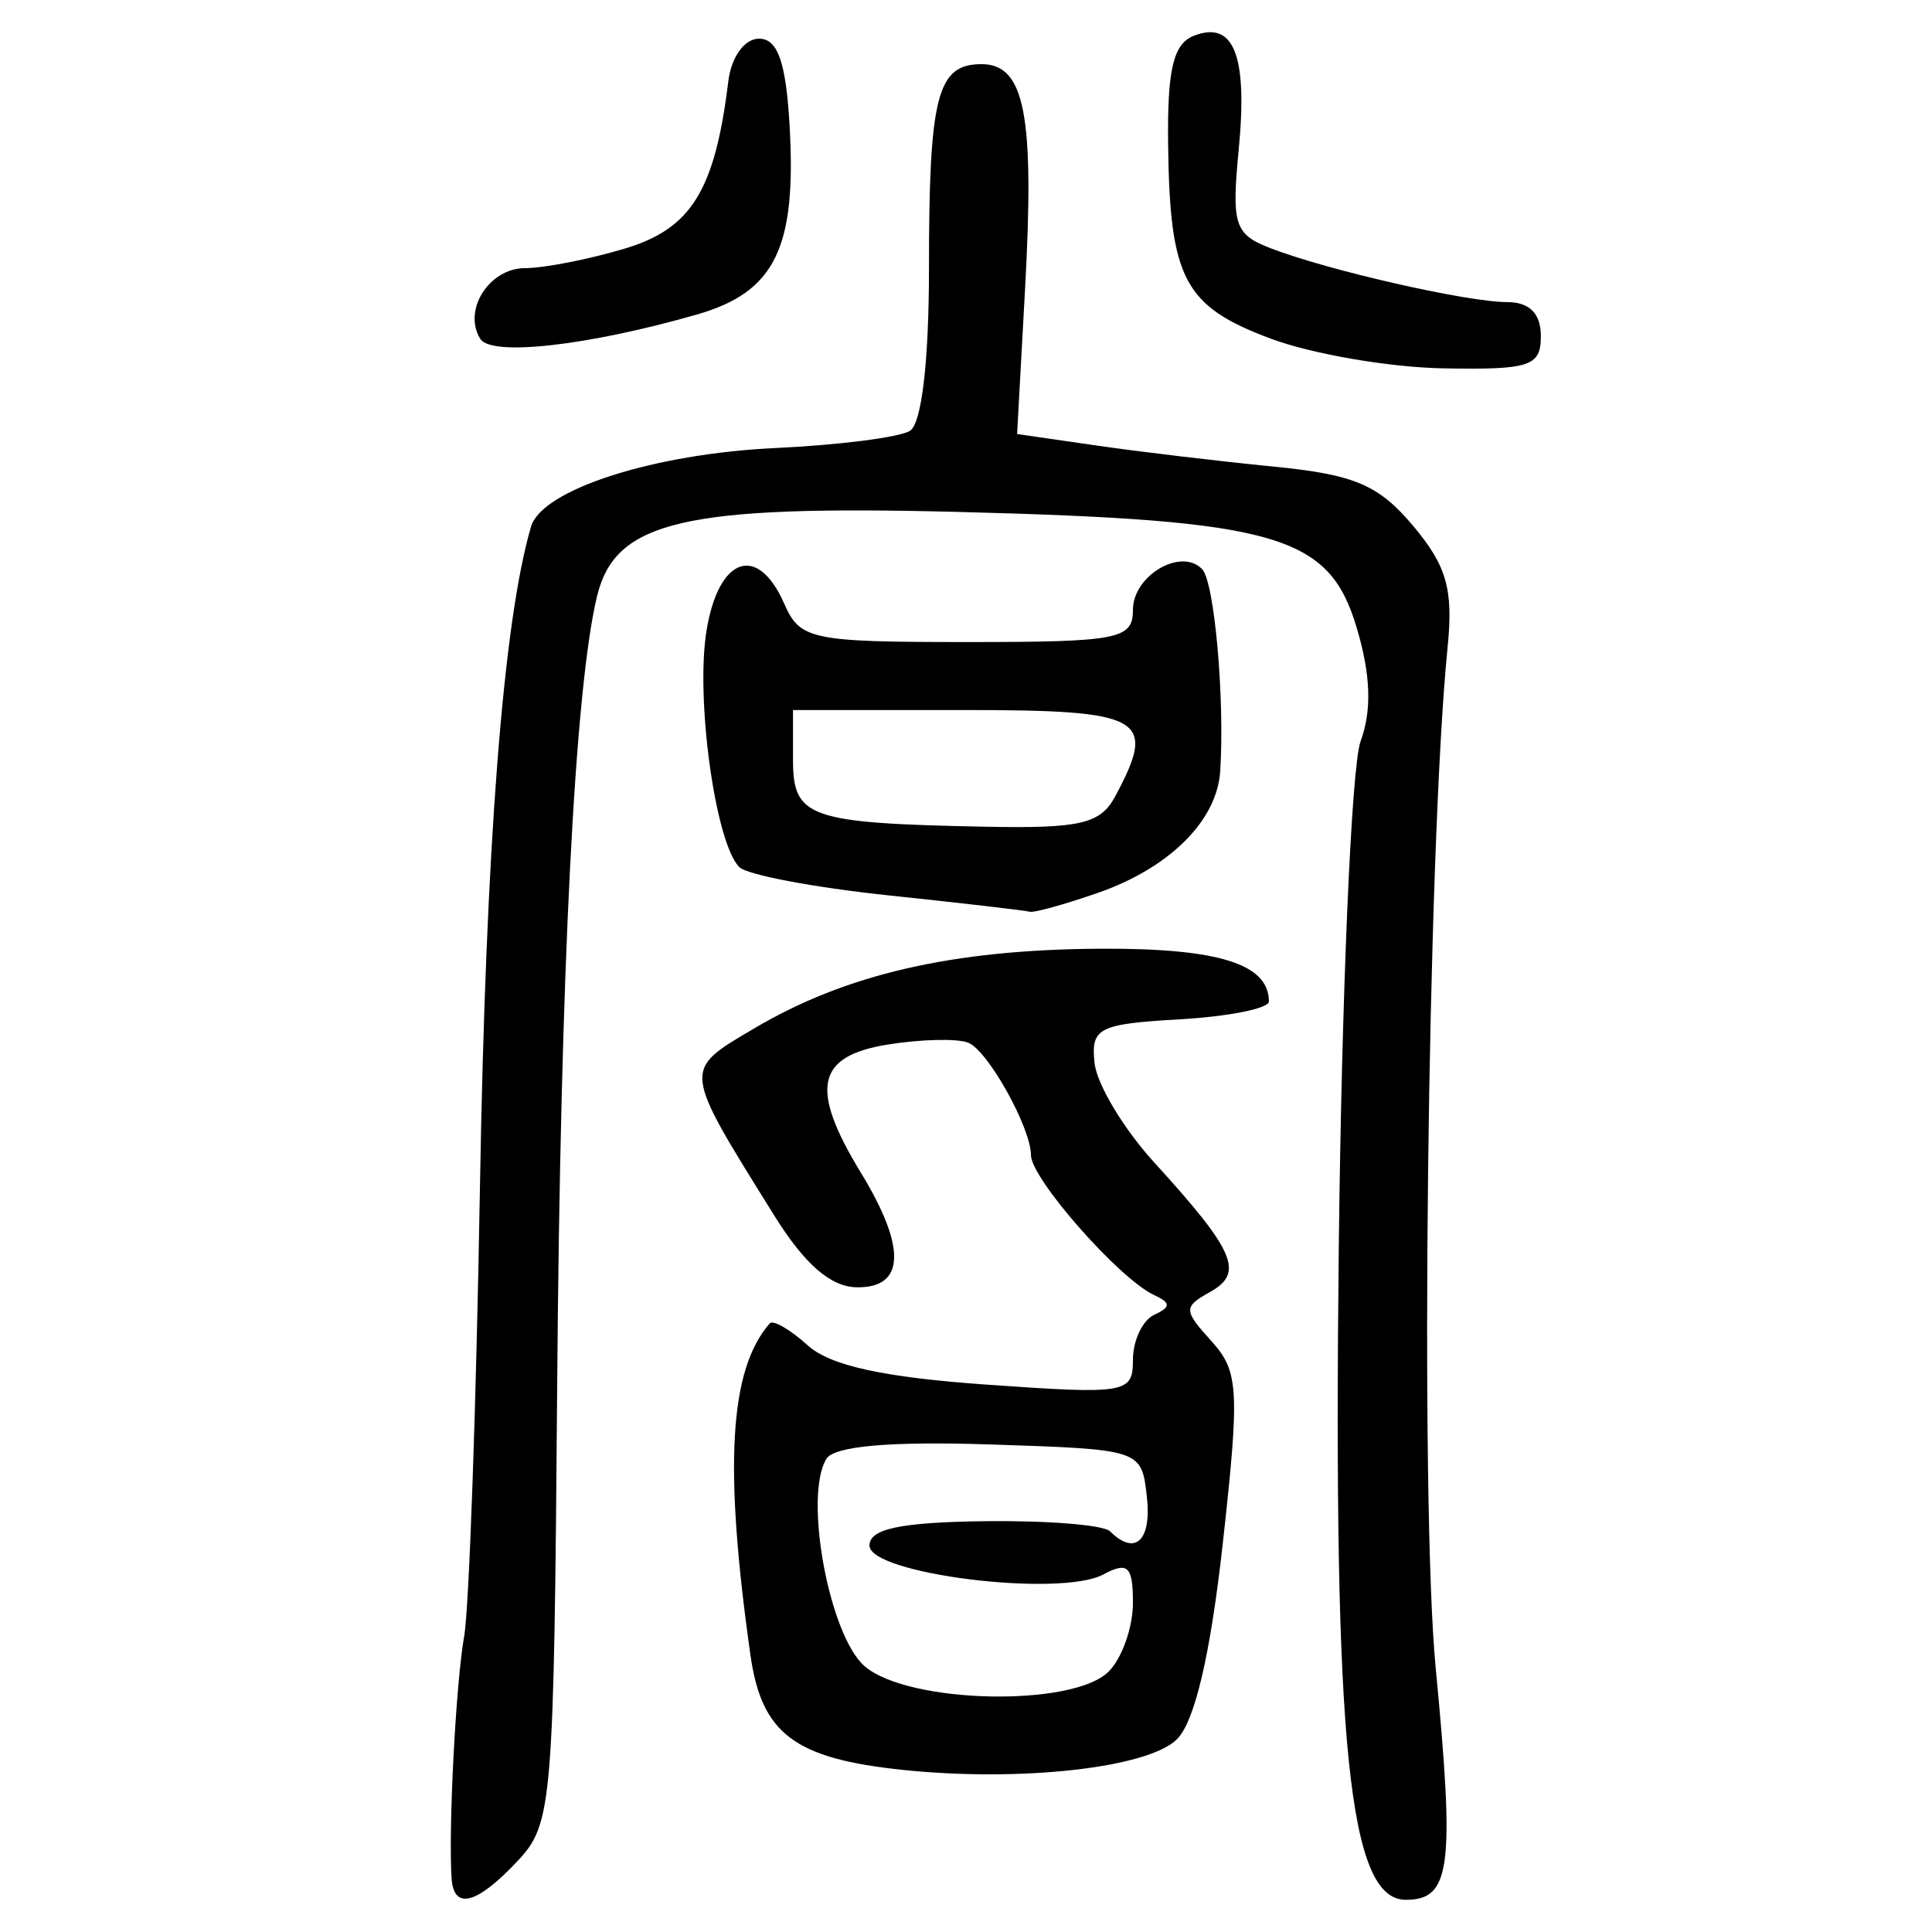 <?xml version="1.0" encoding="UTF-8" standalone="no"?>
<!-- Created with Inkscape (http://www.inkscape.org/) -->

<svg
   xmlns:dc="http://purl.org/dc/elements/1.1/"
   xmlns:cc="http://creativecommons.org/ns#"
   xmlns:rdf="http://www.w3.org/1999/02/22-rdf-syntax-ns#"
   xmlns:svg="http://www.w3.org/2000/svg"
   xmlns="http://www.w3.org/2000/svg"
   xmlns:sodipodi="http://sodipodi.sourceforge.net/DTD/sodipodi-0.dtd"
   xmlns:inkscape="http://www.inkscape.org/namespaces/inkscape"
   width="300"
   height="300"
   id="svg2"
   version="1.1"
   inkscape:version="0.48.4 r9939"
   sodipodi:docname="image-seal.svg">
  <defs
     id="defs4" />
  <sodipodi:namedview
     id="base"
     pagecolor="#ffffff"
     bordercolor="#666666"
     borderopacity="1.0"
     inkscape:pageopacity="0.0"
     inkscape:pageshadow="2"
     inkscape:zoom="2.0018437"
     inkscape:cx="145.03351"
     inkscape:cy="130.6666"
     inkscape:document-units="px"
     inkscape:current-layer="layer1"
     showgrid="false"
     inkscape:window-width="1215"
     inkscape:window-height="1000"
     inkscape:window-x="65"
     inkscape:window-y="24"
     inkscape:window-maximized="1"
     fit-margin-top="10"
     fit-margin-left="10"
     fit-margin-right="10"
     fit-margin-bottom="10" />
  <g
     inkscape:label="Calque 1"
     inkscape:groupmode="layer"
     id="layer1"
     transform="translate(0,-752.362)">
    <path
       style="fill:#000000"
       d="m 70.127,1044.063 c -0.521,-7.645 0.652,-30.305 1.948,-37.622 0.77,-4.348 1.875,-35.815 2.455,-69.927 0.898,-52.764 3.606,-87.717 7.935,-102.39 1.692,-5.736 19.024,-11.306 37.931,-12.19 9.864,-0.461 19.266,-1.662 20.894,-2.668 1.827,-1.129 2.96,-10.781 2.96,-25.211 0,-26.812 1.263,-31.731 8.15,-31.731 6.733,0 8.258,7.839 6.775,34.833 l -1.241,22.599 12.292,1.781 c 6.761,0.98 19.137,2.453 27.503,3.275 12.589,1.236 16.327,2.821 21.691,9.195 5.22,6.204 6.264,9.863 5.366,18.815 -3.139,31.301 -4.326,132.804 -1.853,158.531 2.984,31.042 2.343,36.01 -4.646,36.01 -8.838,0 -11.275,-23.721 -10.402,-101.253 0.444,-39.39 1.967,-74.777 3.385,-78.638 1.776,-4.835 1.581,-10.348 -0.625,-17.712 -4.287,-14.309 -12.302,-16.631 -61.817,-17.905 -42.541,-1.095 -53.24,1.383 -56.096,12.994 -3.468,14.098 -5.713,58.218 -6.207,121.949 -0.511,66.018 -0.74,68.775 -6.173,74.559 -6.299,6.705 -9.888,7.655 -10.226,2.707 z m 70.165,-16.862 c -16.911,-1.753 -22.026,-5.593 -23.762,-17.839 -4.154,-29.313 -3.284,-44.313 2.989,-51.498 0.52,-0.596 3.177,0.936 5.904,3.404 3.479,3.148 11.752,4.967 27.728,6.094 21.769,1.536 22.77,1.367 22.77,-3.844 0,-2.998 1.485,-6.143 3.299,-6.99 2.625,-1.225 2.615,-1.857 -0.047,-3.095 -5.405,-2.512 -19.087,-18.069 -19.087,-21.702 0,-4.261 -6.707,-16.279 -9.745,-17.463 -1.731,-0.674 -7.372,-0.54 -12.536,0.298 -11.072,1.797 -12.109,6.803 -4.121,19.904 7.094,11.636 6.865,17.904 -0.65,17.782 -4.07,-0.066 -8.115,-3.595 -12.856,-11.217 -14.292,-22.975 -14.228,-22.375 -3.105,-28.961 14.253,-8.44 30.808,-12.26 53.702,-12.394 18.391,-0.107 26.26,2.347 26.26,8.191 0,1.085 -6.235,2.332 -13.856,2.771 -12.629,0.727 -13.8,1.328 -13.219,6.781 0.35,3.291 4.507,10.225 9.237,15.41 12.546,13.752 14.029,17.163 8.744,20.121 -4.207,2.354 -4.196,2.835 0.178,7.668 4.241,4.686 4.401,7.545 1.756,31.377 -1.919,17.292 -4.342,27.653 -7.115,30.426 -4.452,4.452 -24.186,6.671 -42.469,4.776 z m 31.859,-15.28 c 2.074,-2.074 3.77,-6.866 3.77,-10.65 0,-5.73 -0.772,-6.468 -4.619,-4.418 -6.734,3.588 -36.29,-0.076 -36.29,-4.499 0,-2.591 4.777,-3.607 17.774,-3.78 9.775,-0.13 18.584,0.574 19.574,1.564 3.915,3.915 6.509,1.439 5.715,-5.457 -0.834,-7.246 -0.874,-7.259 -24.365,-8.027 -15.474,-0.506 -24.164,0.256 -25.381,2.226 -3.565,5.768 0.411,27.407 5.916,32.194 6.727,5.85 32.33,6.423 37.905,0.848 z M 137.87,891.382 c -11.493,-1.211 -21.874,-3.181 -23.07,-4.376 -3.713,-3.713 -6.819,-26.099 -5.094,-36.713 1.867,-11.483 7.948,-13.584 12.077,-4.173 2.446,5.575 4.182,5.938 28.372,5.938 23.522,0 25.767,-0.435 25.767,-4.996 0,-5.341 7.505,-9.74 10.759,-6.307 1.899,2.004 3.512,20.112 2.792,31.354 -0.493,7.693 -7.88,15.036 -19.017,18.904 -5.184,1.8 -9.934,3.115 -10.557,2.922 -0.623,-0.193 -10.536,-1.342 -22.028,-2.553 z m 35.319,-15.397 c 6.535,-12.21 4.483,-13.37 -23.66,-13.37 l -26.392,0 0,7.734 c 0,8.971 2.45,9.831 29.599,10.381 15.037,0.305 18.136,-0.414 20.454,-4.746 z m 24.11,-71.044 c -13.434,-5.029 -15.659,-9.247 -15.914,-30.163 -0.142,-11.674 0.807,-15.639 4.04,-16.88 6.19,-2.375 8.325,3.083 6.921,17.693 -1.128,11.737 -0.661,13.164 5.022,15.346 8.954,3.439 30.489,8.336 36.654,8.336 3.481,0 5.241,1.772 5.241,5.278 0,4.698 -1.669,5.249 -15.176,5.007 -8.347,-0.149 -20.401,-2.228 -26.789,-4.619 z m -122.726,0.036 c -2.756,-4.459 1.385,-10.981 6.972,-10.981 2.942,0 9.908,-1.366 15.479,-3.035 10.329,-3.095 13.993,-9.022 16.069,-25.997 0.458,-3.747 2.518,-6.598 4.766,-6.598 2.895,0 4.169,3.592 4.74,13.366 1.117,19.117 -2.234,25.982 -14.384,29.467 -16.947,4.861 -31.932,6.544 -33.641,3.778 z"
       id="path3002"
       inkscape:connector-curvature="0" />
  </g>
</svg>
